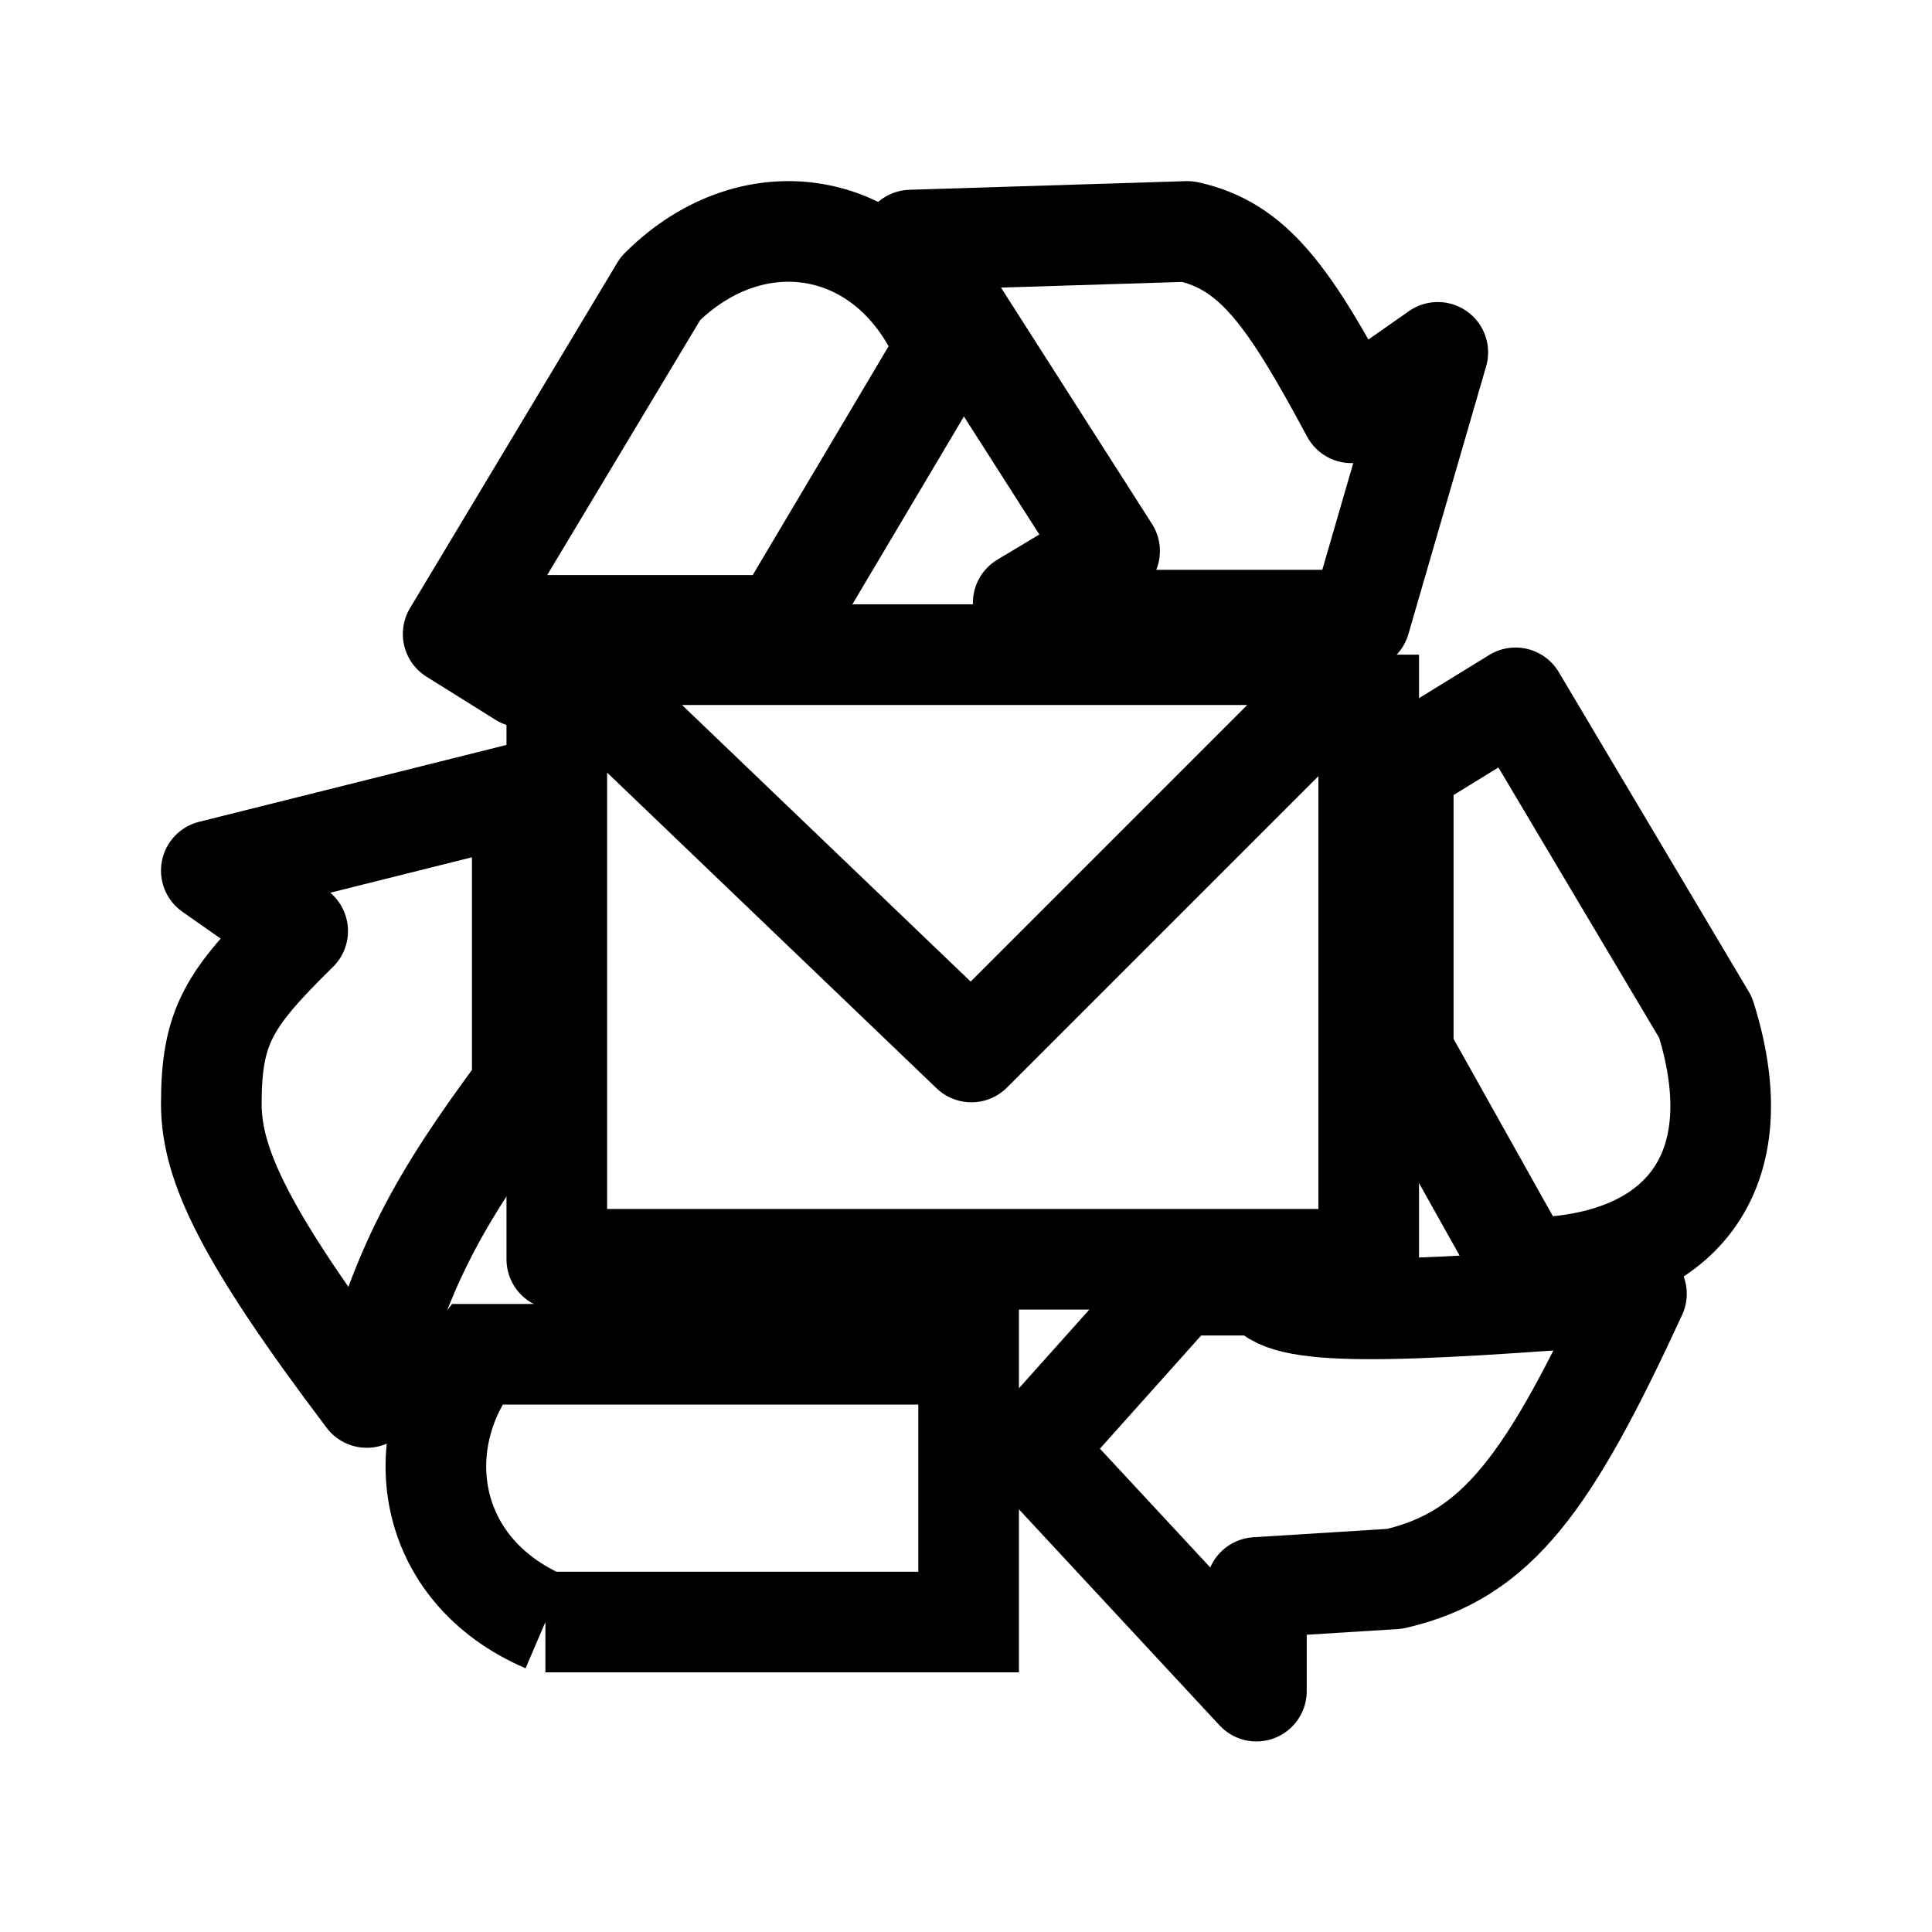 <svg xmlns="http://www.w3.org/2000/svg" width="192" height="192" fill="none" viewBox="0 0 192 192"><path stroke="#000" stroke-linejoin="round" stroke-width="10" d="M139.453 104.545V76.218l11.16-6.867 18.883 31.76c5.15 16.308-3.433 24.892-18.025 24.892l-12.018-21.458Zm-22.317 23.175h8.584c1.426 3.233 12.502 2.753 36.909.859-8.627 18.681-13.78 25.972-24.034 28.325l-13.734.858v10.301l-22.316-24.034 14.591-16.309Zm-10.3-66.094h28.326l7.725-26.609-8.583 6.008c-6.15-11.44-9.661-16.593-16.309-18.025l-27.468.858L110.27 54.76l-8.585 5.15 5.151 1.717Z"/><path stroke="#000" stroke-linejoin="round" stroke-width="10" d="m45.034 63.007 6.867 4.292v-5.15h25.75l16.31-27.468c-5.15-12.875-18.884-15.45-28.326-6.008l-20.6 34.334ZM21 109.694c0 6.009 3.265 13.059 15.45 29.185 3.356-12.856 6.999-19.546 15.451-30.901V78.793L21 86.52l8.584 6.008C22.77 99.221 21 101.97 21 109.694Z"/><path stroke="#000" stroke-width="10" d="M54.2 161.196h42.06v-26.61H47.334c-6.867 8.585-5.15 21.46 6.867 26.61Z"/><path stroke="#000" stroke-linejoin="round" stroke-width="10" d="M55.334 65.06v60.085h80.686V65.06m-80.686 0h80.686m-80.686 0 41.202 39.485L136.02 65.06"/></svg>